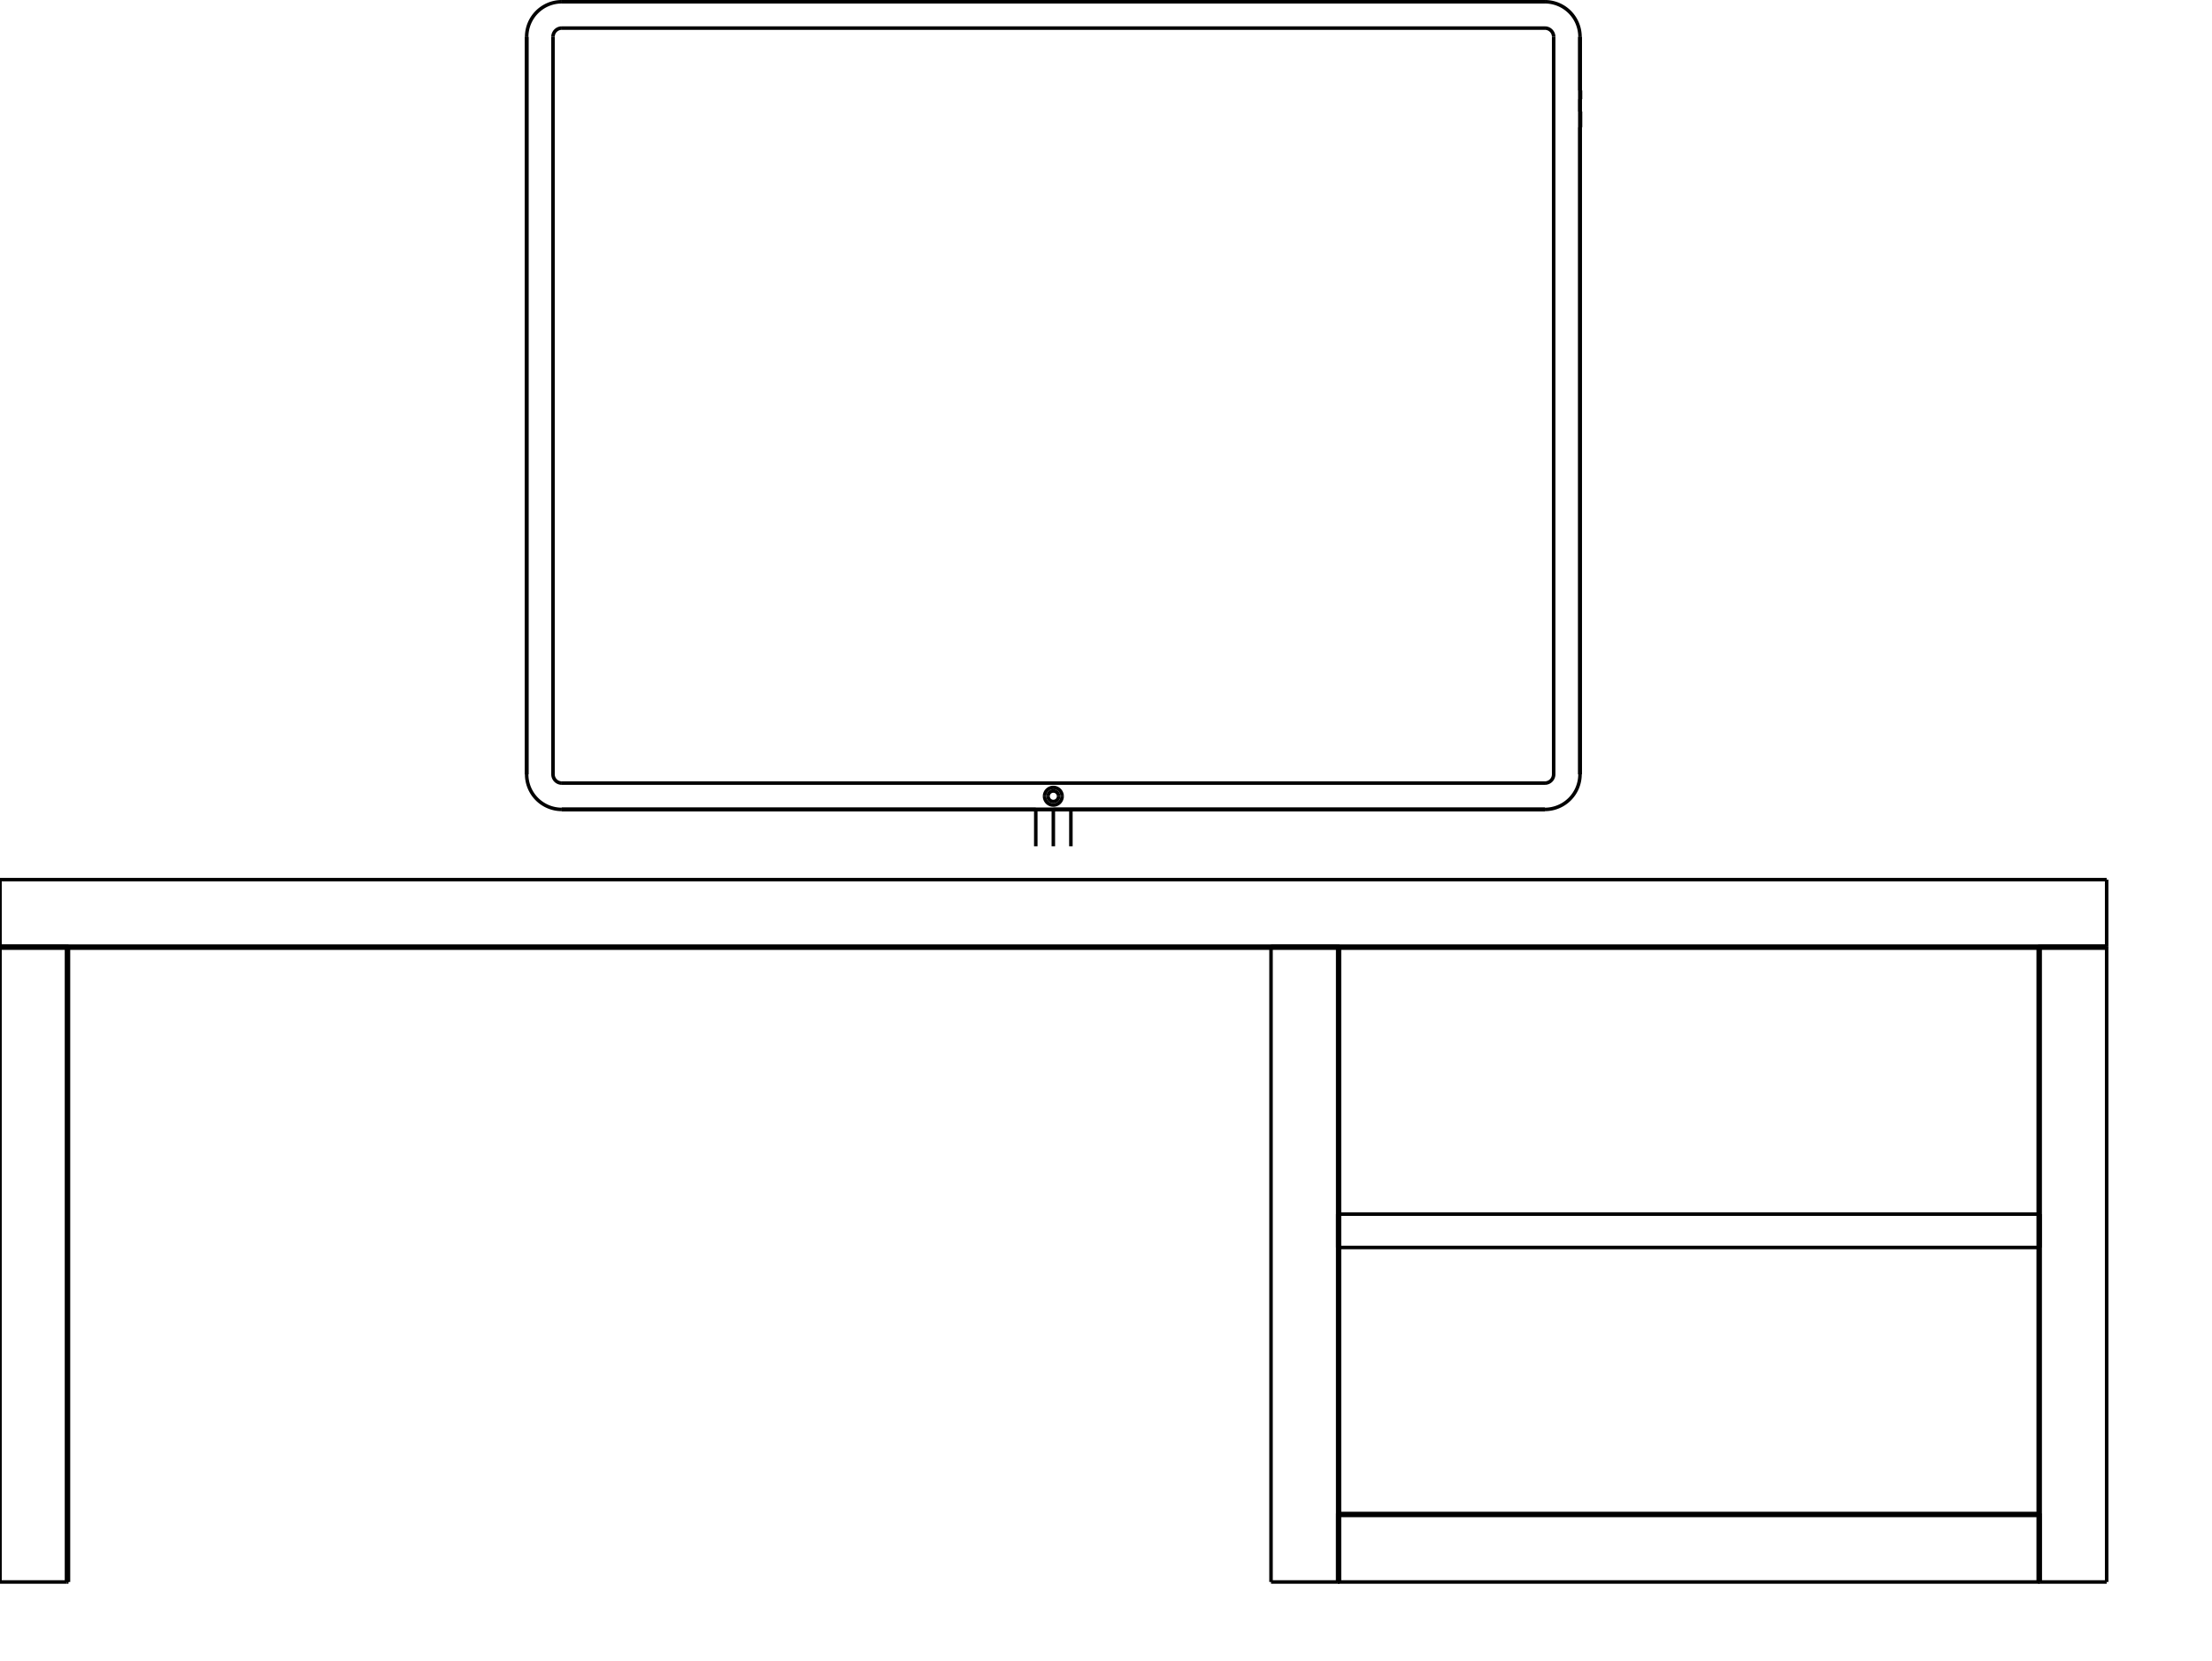 <?xml version="1.0" encoding="UTF-8"?>
<svg viewBox="0.0 -901.0  1260.0 946.1" preserveAspectRatio="xMinYMin meet" xmlns="http://www.w3.org/2000/svg" version="1.1">
    <desc>Powered by Aleker CAD Engine</desc>
    <g id="cad" bboxX="1200" bboxY="901">
        <path d="M 597.0 -447.5 A3.0 3.0 0 0 1 603.0, -447.5" style="fill:none;stroke-width:2.0;stroke:black;"/>
        <path d="M 603.0 -447.5 A3.0 3.0 0 0 1 597.0, -447.5" style="fill:none;stroke-width:2.0;stroke:black;"/>
        <path d="M 595.0 -447.5 A5.0 5.0 0 0 1 605.0, -447.5" style="fill:none;stroke-width:2.0;stroke:black;"/>
        <path d="M 605.0 -447.5 A5.0 5.0 0 0 1 595.0, -447.5" style="fill:none;stroke-width:2.0;stroke:black;"/>
        <path d="" style="fill:none;stroke-width:2.0;stroke:black;"/>
        <path d="" style="fill:none;stroke-width:2.0;stroke:black;"/>
        <path d="M 900.0 -837.5 L 900.3 -837.5" style="fill:none;stroke-width:2.0;stroke:black;"/>
        <path d="M 900.0 -828.5 L 900.3 -828.5" style="fill:none;stroke-width:2.0;stroke:black;"/>
        <path d="M 900.3 -828.5 L 900.3 -837.5" style="fill:none;stroke-width:2.0;stroke:black;"/>
        <path d="M 762.0 -362.0 L 724 -362" style="fill:none;stroke-width:2.0;stroke:black;"/>
        <path d="M 762.0 -0.0 L 724 -0" style="fill:none;stroke-width:2.0;stroke:black;"/>
        <path d="M 762.0 -0.0 L 762 -362" style="fill:none;stroke-width:2.0;stroke:black;"/>
        <path d="M 724.0 -0.0 L 724 -362" style="fill:none;stroke-width:2.0;stroke:black;"/>
        <path d="M 1200.0 -362.0 L 1162 -362" style="fill:none;stroke-width:2.0;stroke:black;"/>
        <path d="M 1200.0 -0.0 L 1162 -0" style="fill:none;stroke-width:2.0;stroke:black;"/>
        <path d="M 1200.0 -0.0 L 1200 -362" style="fill:none;stroke-width:2.0;stroke:black;"/>
        <path d="M 1162.0 -0.0 L 1162 -362" style="fill:none;stroke-width:2.0;stroke:black;"/>
        <path d="M 880.0 -885.0 L 320 -885" style="fill:none;stroke-width:2.0;stroke:black;"/>
        <path d="M 320.0 -885.0 A5.0 5.0 0 0 0 315.0, -880.0" style="fill:none;stroke-width:2.0;stroke:black;"/>
        <path d="M 315.0 -880.0 L 315 -460" style="fill:none;stroke-width:2.0;stroke:black;"/>
        <path d="M 315.0 -460.0 A5.0 5.0 0 0 0 320.0, -455.0" style="fill:none;stroke-width:2.0;stroke:black;"/>
        <path d="M 320.0 -455.0 L 880 -455" style="fill:none;stroke-width:2.0;stroke:black;"/>
        <path d="M 880.0 -455.0 A5.0 5.0 0 0 0 885.0, -460.0" style="fill:none;stroke-width:2.0;stroke:black;"/>
        <path d="M 885.0 -460.0 L 885 -880" style="fill:none;stroke-width:2.0;stroke:black;"/>
        <path d="M 880.0 -885.0 A5.0 5.0 0 0 1 885.0, -880.0" style="fill:none;stroke-width:2.0;stroke:black;"/>
        <path d="M 320.0 -900.0 A20.0 20.0 0 0 0 300.0, -880.0" style="fill:none;stroke-width:2.0;stroke:black;"/>
        <path d="M 880.0 -900.0 L 320 -900" style="fill:none;stroke-width:2.0;stroke:black;"/>
        <path d="M 880.0 -900.0 A20.0 20.0 0 0 1 900.0, -880.0" style="fill:none;stroke-width:2.0;stroke:black;"/>
        <path d="M 900.0 -460.0 L 900 -880" style="fill:none;stroke-width:2.0;stroke:black;"/>
        <path d="M 880.0 -440.0 A20.0 20.0 0 0 0 900.0, -460.0" style="fill:none;stroke-width:2.0;stroke:black;"/>
        <path d="M 320.0 -440.0 L 880 -440" style="fill:none;stroke-width:2.0;stroke:black;"/>
        <path d="M 300.0 -460.0 A20.0 20.0 0 0 0 320.0, -440.0" style="fill:none;stroke-width:2.0;stroke:black;"/>
        <path d="M 300.0 -880.0 L 300 -460" style="fill:none;stroke-width:2.0;stroke:black;"/>
        <path d="M 763.0 -362.0 L 762 -362" style="fill:none;stroke-width:2.0;stroke:black;"/>
        <path d="M 763.0 -0.0 L 762 -0" style="fill:none;stroke-width:2.0;stroke:black;"/>
        <path d="M 763.0 -0.0 L 763 -362" style="fill:none;stroke-width:2.0;stroke:black;"/>
        <path d="M 762.0 -0.0 L 762 -362" style="fill:none;stroke-width:2.0;stroke:black;"/>
        <path d="M 0.0 -361.0 L 0 -362" style="fill:none;stroke-width:2.0;stroke:black;"/>
        <path d="M 1200.0 -361.0 L 1200 -362" style="fill:none;stroke-width:2.0;stroke:black;"/>
        <path d="M 1200.0 -361.0 L 0 -361" style="fill:none;stroke-width:2.0;stroke:black;"/>
        <path d="M 1200.0 -362.0 L 0 -362" style="fill:none;stroke-width:2.0;stroke:black;"/>
        <path d="M 39.0 -362.0 L 38 -362" style="fill:none;stroke-width:2.0;stroke:black;"/>
        <path d="M 39.0 -0.0 L 38 -0" style="fill:none;stroke-width:2.0;stroke:black;"/>
        <path d="M 39.0 -362.0 L 39 -0" style="fill:none;stroke-width:2.0;stroke:black;"/>
        <path d="M 38.0 -362.0 L 38 -0" style="fill:none;stroke-width:2.0;stroke:black;"/>
        <path d="M 880.0 -900.0 L 320 -900" style="fill:none;stroke-width:2.0;stroke:black;"/>
        <path d="M 300.0 -880.0 L 300 -460" style="fill:none;stroke-width:2.0;stroke:black;"/>
        <path d="M 320.0 -440.0 L 590 -440" style="fill:none;stroke-width:2.0;stroke:black;"/>
        <path d="M 600.0 -440.0 L 880 -440" style="fill:none;stroke-width:2.0;stroke:black;"/>
        <path d="M 900.0 -460.0 L 900 -828.5" style="fill:none;stroke-width:2.0;stroke:black;"/>
        <path d="M 900.0 -837.5 L 900 -844.5" style="fill:none;stroke-width:2.0;stroke:black;"/>
        <path d="M 900.0 -849.5 L 900 -880" style="fill:none;stroke-width:2.0;stroke:black;"/>
        <path d="M 762.0 -0.0 L 762 -38" style="fill:none;stroke-width:2.0;stroke:black;"/>
        <path d="M 1162.0 -0.0 L 1162 -38" style="fill:none;stroke-width:2.0;stroke:black;"/>
        <path d="M 762.0 -0.0 L 1162 -0" style="fill:none;stroke-width:2.0;stroke:black;"/>
        <path d="M 762.0 -38.0 L 1162 -38" style="fill:none;stroke-width:2.0;stroke:black;"/>
        <path d="M 1161.0 -362.0 L 1162 -362" style="fill:none;stroke-width:2.0;stroke:black;"/>
        <path d="M 1161.0 -0.0 L 1162 -0" style="fill:none;stroke-width:2.0;stroke:black;"/>
        <path d="M 1161.0 -0.0 L 1161 -362" style="fill:none;stroke-width:2.0;stroke:black;"/>
        <path d="M 1162.0 -0.0 L 1162 -362" style="fill:none;stroke-width:2.0;stroke:black;"/>
        <path d="M 0.0 -400.0 L 0 -362" style="fill:none;stroke-width:2.0;stroke:black;"/>
        <path d="M 1200.0 -400.0 L 1200 -362" style="fill:none;stroke-width:2.0;stroke:black;"/>
        <path d="M 1200.0 -400.0 L 0 -400" style="fill:none;stroke-width:2.0;stroke:black;"/>
        <path d="M 1200.0 -362.0 L 0 -362" style="fill:none;stroke-width:2.0;stroke:black;"/>
        <path d="M 880.0 -900.0 L 320 -900" style="fill:none;stroke-width:2.0;stroke:black;"/>
        <path d="M 900.0 -460.0 L 900 -880" style="fill:none;stroke-width:2.0;stroke:black;"/>
        <path d="M 320.0 -440.0 L 880 -440" style="fill:none;stroke-width:2.0;stroke:black;"/>
        <path d="M 300.0 -880.0 L 300 -460" style="fill:none;stroke-width:2.0;stroke:black;"/>
        <path d="M 1162.0 -209.5 L 1162 -190.5" style="fill:none;stroke-width:2.0;stroke:black;"/>
        <path d="M 762.0 -209.5 L 762 -190.5" style="fill:none;stroke-width:2.0;stroke:black;"/>
        <path d="M 1162.0 -209.5 L 762 -209.5" style="fill:none;stroke-width:2.0;stroke:black;"/>
        <path d="M 1162.0 -190.5 L 762 -190.5" style="fill:none;stroke-width:2.0;stroke:black;"/>
        <path d="M 900.0 -849.5 L 900.3 -849.5" style="fill:none;stroke-width:2.0;stroke:black;"/>
        <path d="M 900.0 -844.5 L 900.3 -844.5" style="fill:none;stroke-width:2.0;stroke:black;"/>
        <path d="M 900.3 -844.5 L 900.3 -849.5" style="fill:none;stroke-width:2.0;stroke:black;"/>
        <path d="" style="fill:none;stroke-width:2.0;stroke:black;"/>
        <path d="" style="fill:none;stroke-width:2.0;stroke:black;"/>
        <path d="" style="fill:none;stroke-width:2.0;stroke:black;"/>
        <path d="M 762.0 -39.0 L 762 -38" style="fill:none;stroke-width:2.0;stroke:black;"/>
        <path d="M 1162.0 -39.0 L 1162 -38" style="fill:none;stroke-width:2.0;stroke:black;"/>
        <path d="M 762.0 -39.0 L 1162 -39" style="fill:none;stroke-width:2.0;stroke:black;"/>
        <path d="M 762.0 -38.0 L 1162 -38" style="fill:none;stroke-width:2.0;stroke:black;"/>
        <path d="M 0.0 -362.0 L 38 -362" style="fill:none;stroke-width:2.0;stroke:black;"/>
        <path d="M 0.0 -0.0 L 38 -0" style="fill:none;stroke-width:2.0;stroke:black;"/>
        <path d="M 0.0 -362.0 L 0 -0" style="fill:none;stroke-width:2.0;stroke:black;"/>
        <path d="M 38.0 -362.0 L 38 -0" style="fill:none;stroke-width:2.0;stroke:black;"/>
        <path d="M 600.0 -440.0 L 600 -419" style="fill:none;stroke-width:2.0;stroke:black;"/>
        <path d="M 610.0 -419.0 L 610 -440" style="fill:none;stroke-width:2.0;stroke:black;"/>
        <path d="M 590.0 -419.0 L 590 -440" style="fill:none;stroke-width:2.0;stroke:black;"/>
    </g>
</svg>
